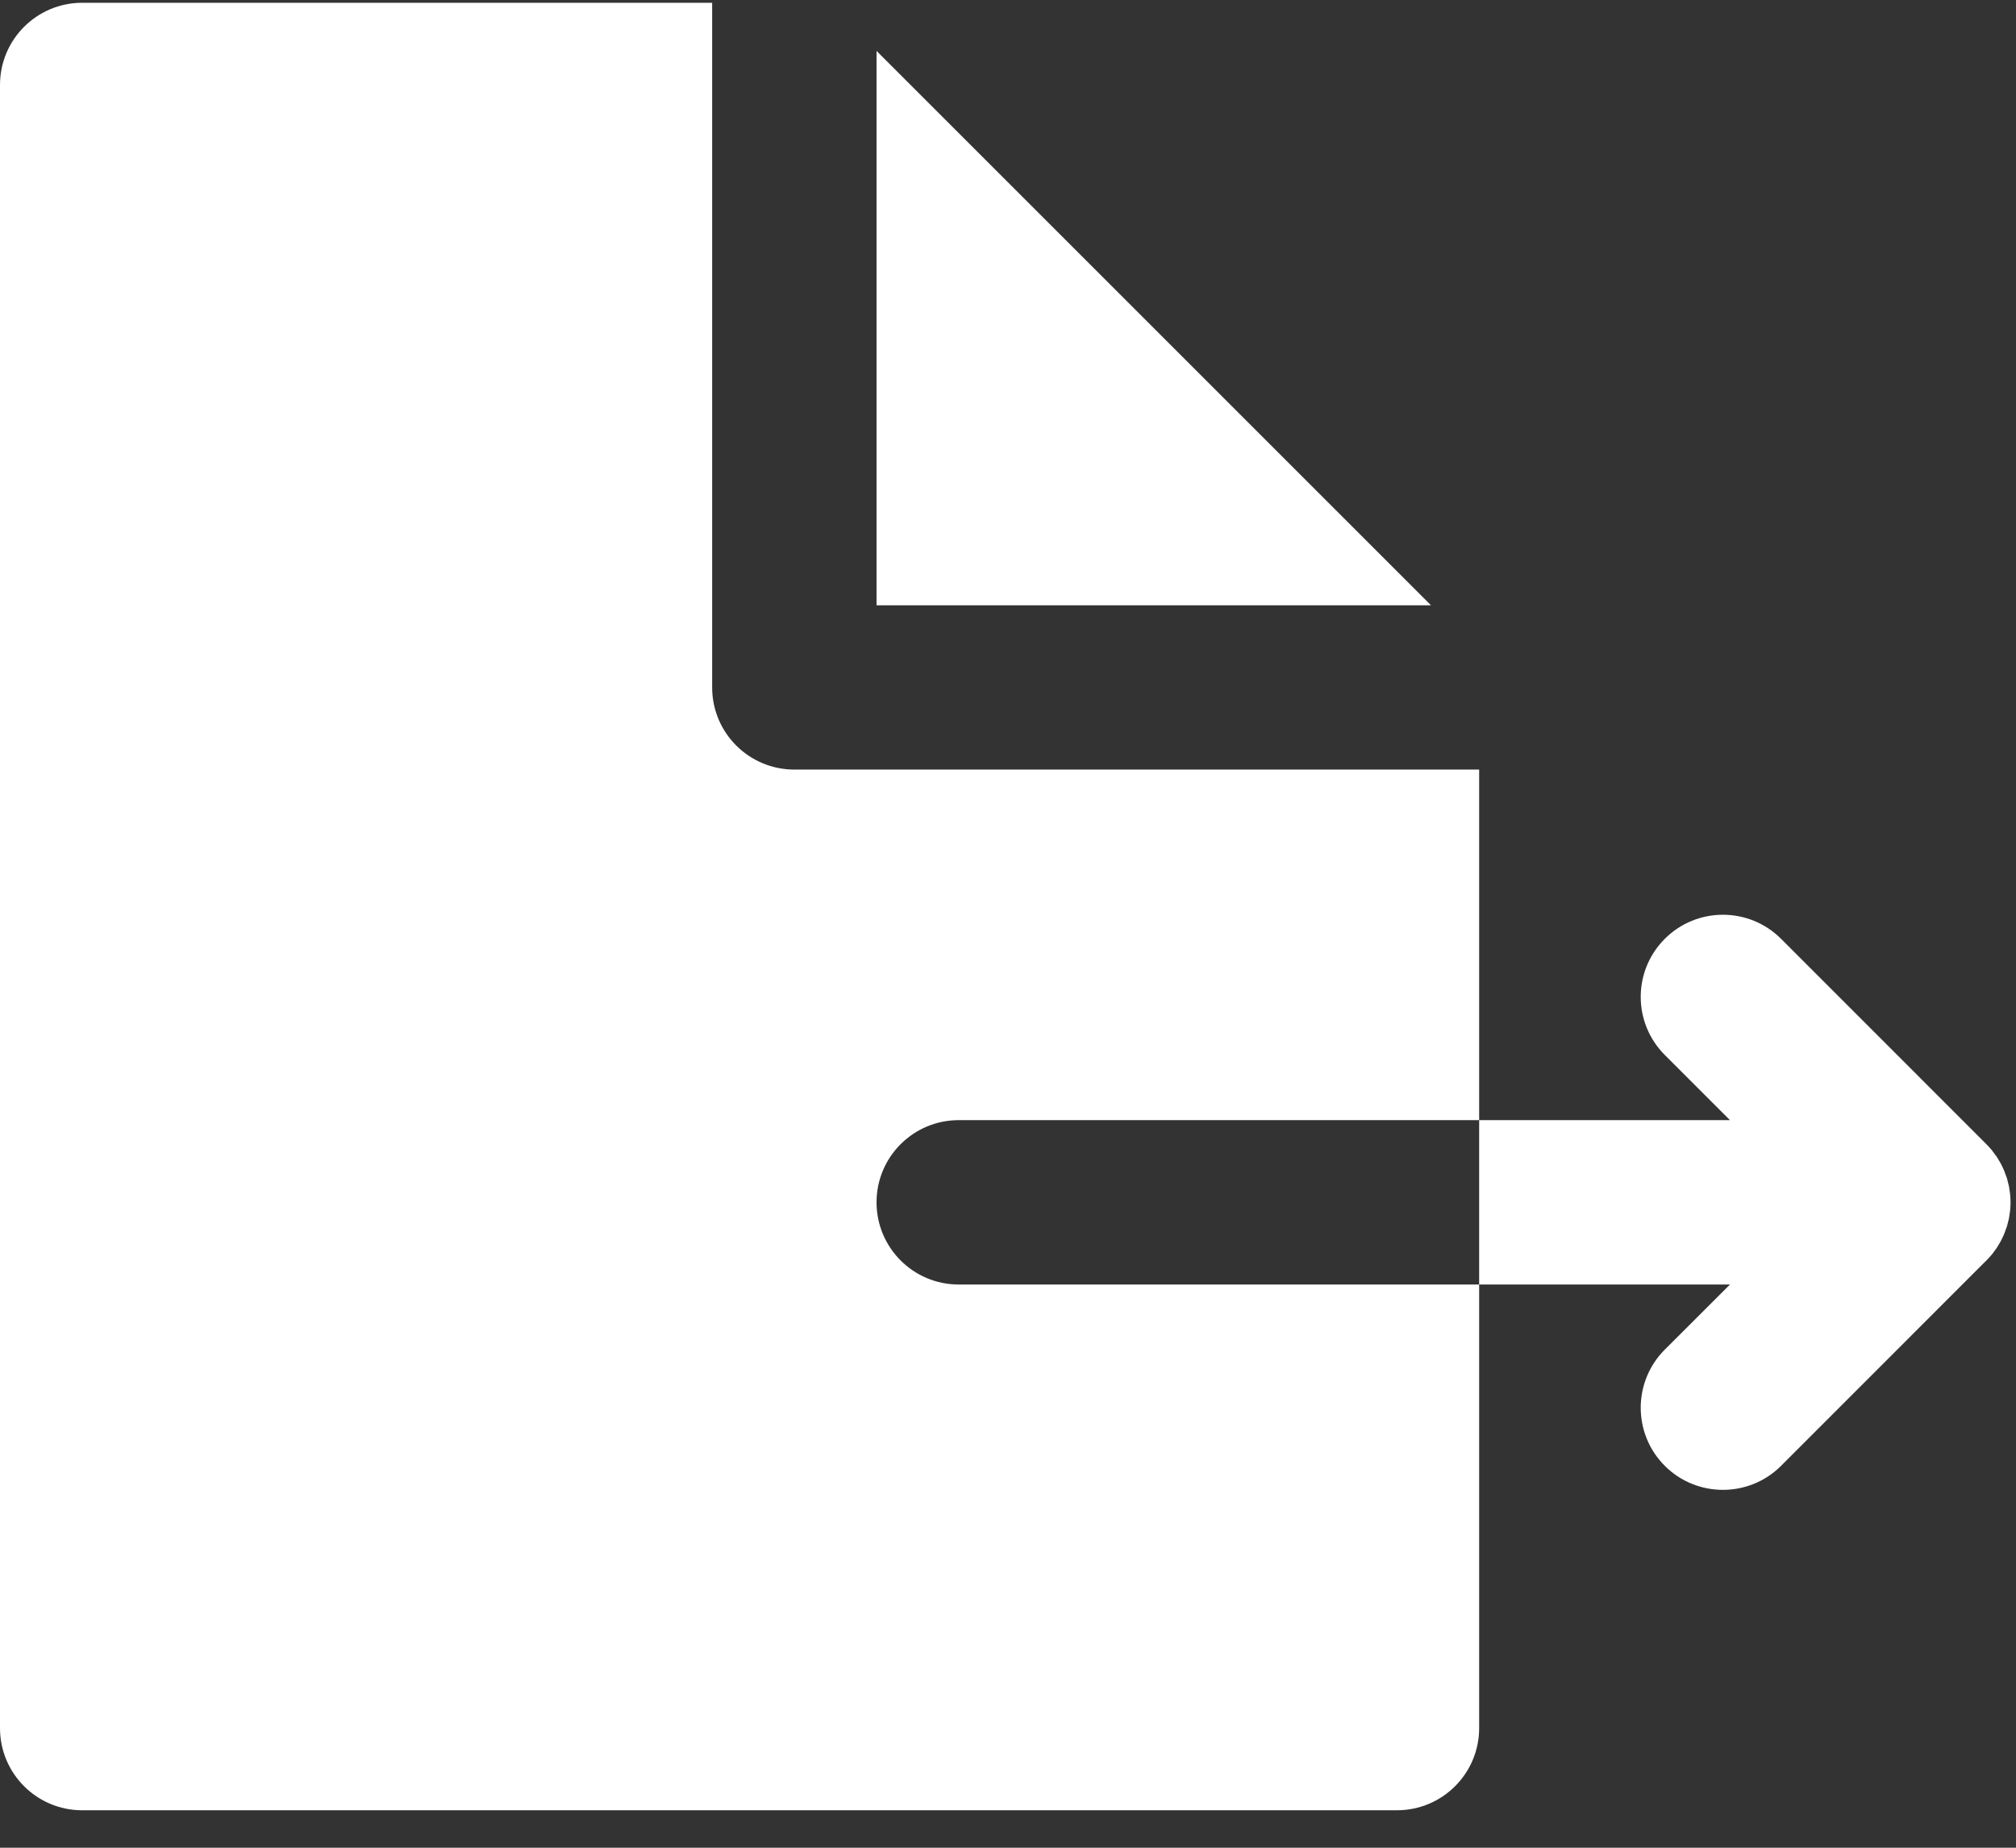 <?xml version="1.0" encoding="UTF-8"?>
<svg width="24px" height="22px" viewBox="0 0 24 22" version="1.1" xmlns="http://www.w3.org/2000/svg" xmlns:xlink="http://www.w3.org/1999/xlink">
    <rect x="0" y="0" width="24" height="22" fill="#333333" stroke="none"/>
    <!-- Generator: Sketch 55.2 (78181) - https://sketchapp.com -->
    <title>export(2)</title>
    <desc>Created with Sketch.</desc>
    <g id="Symbols" stroke="none" stroke-width="1" fill="none" fill-rule="evenodd">
        <g id="Icons/24px/ExportW" transform="translate(0, -1)" fill="#FFFFFF">
            <g id="export(2)" transform="translate(0, 1)">
                <path d="M11.413,15.294 C10.873,15.294 10.435,14.856 10.435,14.315 C10.435,13.775 10.873,13.337 11.413,13.337 L15.652,13.337 L17.609,13.337 L17.609,12.294 L17.609,9.163 L15.652,9.163 L14.269,9.163 L9.457,9.163 C8.916,9.163 8.478,8.725 8.478,8.185 L8.478,3.373 L8.478,1.989 L8.478,0.033 L0.978,0.033 C0.438,0.033 0,0.471 0,1.011 L0,20.576 C0,21.116 0.438,21.554 0.978,21.554 L16.63,21.554 C17.171,21.554 17.609,21.116 17.609,20.576 L17.609,17.294 L17.609,15.294 L15.652,15.294 L11.413,15.294 Z" id="XMLID_222_"></path>
                <path d="M23.93,14.219 C23.928,14.204 23.926,14.19 23.924,14.176 C23.921,14.158 23.919,14.141 23.916,14.124 C23.912,14.108 23.908,14.092 23.904,14.076 C23.9,14.061 23.897,14.046 23.893,14.031 C23.888,14.016 23.882,14 23.876,13.985 C23.871,13.97 23.866,13.955 23.86,13.941 C23.854,13.927 23.847,13.913 23.841,13.899 C23.834,13.884 23.827,13.869 23.819,13.854 C23.812,13.841 23.804,13.828 23.796,13.815 C23.787,13.801 23.779,13.786 23.77,13.772 C23.76,13.758 23.75,13.745 23.739,13.731 C23.731,13.719 23.722,13.707 23.713,13.695 C23.693,13.672 23.673,13.649 23.651,13.627 C23.65,13.626 23.649,13.625 23.648,13.624 L21.203,11.178 C20.821,10.796 20.201,10.796 19.819,11.178 C19.437,11.56 19.437,12.179 19.819,12.561 L20.595,13.337 L19.314,13.337 L17.609,13.337 L17.609,15.294 L18.444,15.294 L20.595,15.294 L19.819,16.069 C19.437,16.451 19.437,17.071 19.819,17.453 C20.01,17.644 20.261,17.739 20.511,17.739 C20.761,17.739 21.012,17.644 21.203,17.453 L23.648,15.007 C23.649,15.007 23.649,15.006 23.65,15.006 C23.672,14.983 23.693,14.96 23.713,14.936 C23.723,14.924 23.731,14.912 23.74,14.9 C23.75,14.886 23.76,14.873 23.77,14.859 C23.779,14.845 23.788,14.83 23.796,14.816 C23.804,14.803 23.812,14.79 23.819,14.777 C23.827,14.762 23.834,14.747 23.841,14.732 C23.847,14.718 23.854,14.704 23.86,14.69 C23.866,14.675 23.871,14.66 23.876,14.646 C23.882,14.63 23.888,14.615 23.893,14.599 C23.897,14.585 23.9,14.57 23.904,14.555 C23.908,14.539 23.913,14.523 23.916,14.507 C23.919,14.49 23.921,14.472 23.924,14.455 C23.926,14.441 23.928,14.427 23.93,14.412 C23.933,14.38 23.935,14.348 23.935,14.317 C23.935,14.316 23.935,14.316 23.935,14.315 C23.935,14.315 23.935,14.314 23.935,14.314 C23.935,14.282 23.933,14.25 23.93,14.219 Z" id="XMLID_223_"></path>
                <polygon id="XMLID_224_" points="17.036 7.207 10.435 0.606 10.435 3.373 10.435 7.207 14.269 7.207"></polygon>
            </g>
        </g>
    </g>
</svg>